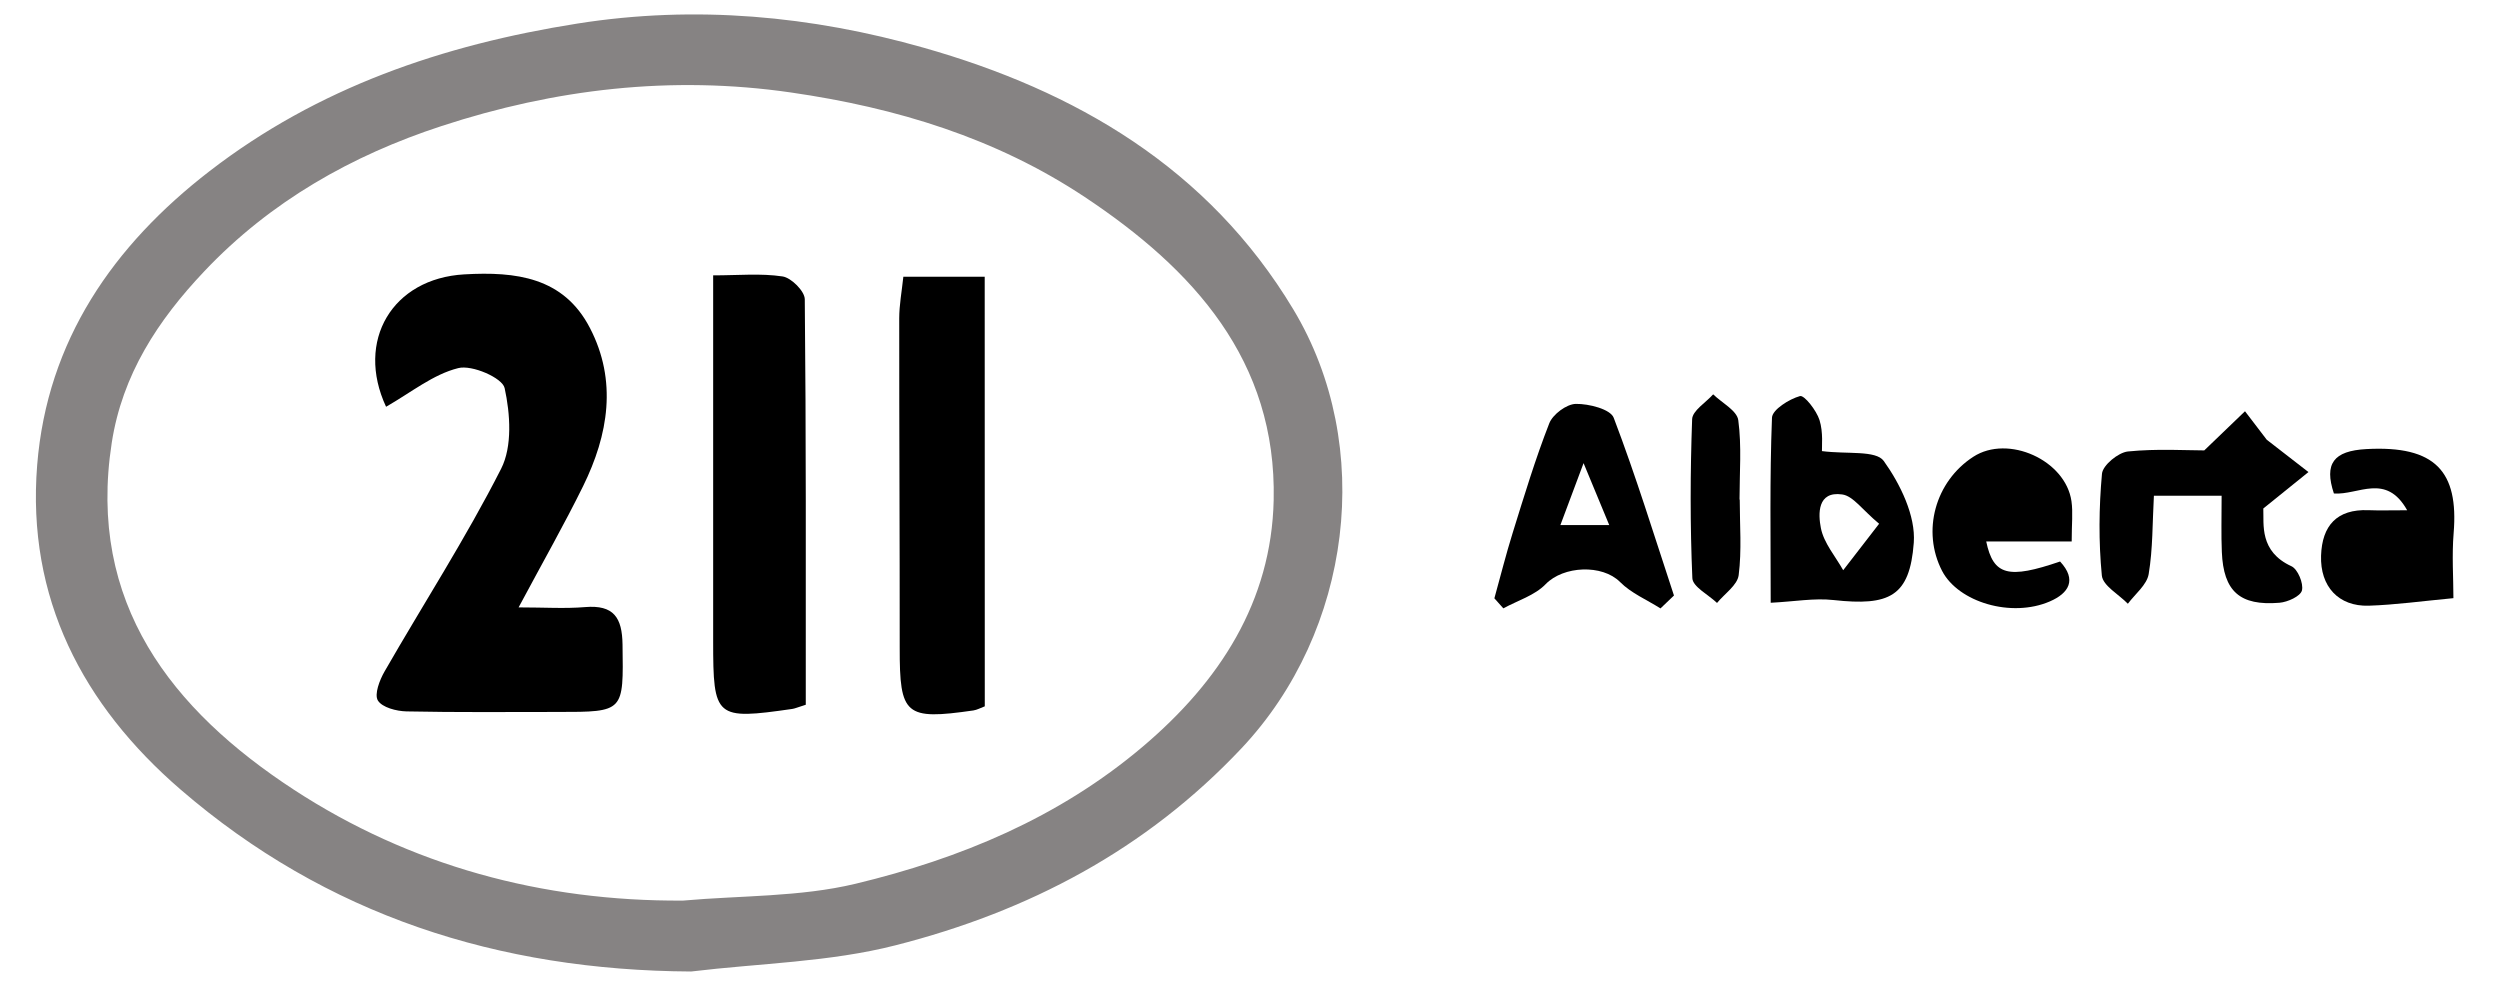 <svg xmlns="http://www.w3.org/2000/svg" width="68" height="27" viewBox="0 0 68 27" fill="none">
  <g clip-path="url(#clip0_234_1555)">
    <path d="M18.798 26.425C13.557 26.396 8.876 24.897 4.909 21.473C2.25 19.177 0.722 16.264 1.011 12.65C1.283 9.258 3.086 6.674 5.7 4.655C8.643 2.384 12.037 1.221 15.705 0.641C18.924 0.131 22.081 0.434 25.12 1.297C29.246 2.468 32.86 4.558 35.178 8.415C37.419 12.142 36.76 17.172 33.776 20.346C31.162 23.125 27.964 24.792 24.367 25.71C22.57 26.171 20.658 26.2 18.798 26.425ZM18.579 24.496C20.146 24.356 21.759 24.401 23.272 24.038C26.114 23.355 28.794 22.246 31.08 20.311C33.178 18.535 34.582 16.363 34.644 13.604C34.728 9.807 32.459 7.321 29.506 5.359C27.088 3.753 24.385 2.931 21.517 2.516C18.259 2.043 15.087 2.421 12.011 3.428C9.578 4.223 7.358 5.475 5.56 7.376C4.292 8.714 3.326 10.191 3.039 12.047C2.365 16.41 4.682 19.316 7.996 21.482C11.158 23.544 14.744 24.521 18.579 24.496Z" fill="#868383"/>
    <path d="M60.428 13.484C59.753 13.484 59.245 13.484 58.586 13.484C58.545 14.219 58.559 14.927 58.444 15.615C58.395 15.908 58.076 16.156 57.878 16.422C57.63 16.166 57.197 15.931 57.17 15.654C57.081 14.737 57.09 13.802 57.174 12.885C57.195 12.654 57.616 12.307 57.88 12.28C58.671 12.2 59.476 12.251 59.956 12.251C60.463 11.762 60.765 11.475 61.064 11.186C61.281 11.469 61.498 11.752 61.655 11.96C62.066 12.278 62.427 12.559 62.79 12.84C62.442 13.121 62.092 13.401 61.562 13.831C61.58 14.264 61.45 15 62.328 15.402C62.499 15.481 62.66 15.867 62.613 16.059C62.574 16.218 62.224 16.377 62.002 16.395C60.922 16.484 60.478 16.084 60.434 15.014C60.414 14.541 60.428 14.066 60.428 13.484Z" fill="black"/>
    <path d="M48.163 16.395C48.163 14.632 48.134 12.995 48.198 11.361C48.206 11.143 48.665 10.855 48.96 10.773C49.076 10.742 49.408 11.163 49.491 11.427C49.596 11.764 49.551 12.148 49.557 12.27C50.234 12.359 51.025 12.241 51.238 12.538C51.688 13.166 52.109 14.031 52.055 14.762C51.946 16.23 51.388 16.488 49.87 16.321C49.348 16.263 48.809 16.363 48.163 16.395ZM51.112 14.246C50.657 13.87 50.407 13.49 50.108 13.449C49.427 13.352 49.453 13.984 49.528 14.364C49.608 14.771 49.922 15.13 50.135 15.51C50.409 15.155 50.684 14.799 51.112 14.246Z" fill="black"/>
    <path d="M45.165 16.549C44.793 16.313 44.366 16.134 44.065 15.83C43.579 15.343 42.524 15.39 42.041 15.89C41.745 16.196 41.281 16.334 40.891 16.547C40.808 16.456 40.727 16.365 40.647 16.274C40.812 15.681 40.961 15.083 41.145 14.494C41.456 13.495 41.76 12.487 42.14 11.515C42.235 11.271 42.611 10.99 42.863 10.986C43.216 10.98 43.804 11.129 43.893 11.364C44.498 12.952 44.998 14.581 45.532 16.198C45.41 16.313 45.289 16.431 45.165 16.549ZM43.771 14.281C43.529 13.701 43.35 13.266 43.073 12.597C42.809 13.307 42.644 13.749 42.443 14.281C42.9 14.281 43.222 14.281 43.771 14.281Z" fill="black"/>
    <path d="M66.733 16.27C65.871 16.351 65.151 16.452 64.428 16.475C63.608 16.499 63.105 15.952 63.133 15.114C63.16 14.3 63.559 13.844 64.42 13.877C64.723 13.889 65.029 13.879 65.475 13.879C64.899 12.851 64.147 13.472 63.482 13.423C63.212 12.611 63.472 12.264 64.364 12.215C66.245 12.112 66.877 12.826 66.739 14.499C66.689 15.104 66.733 15.719 66.733 16.27Z" fill="black"/>
    <path d="M56.35 14.727C55.524 14.727 54.783 14.727 54.025 14.727C54.219 15.657 54.63 15.754 56.034 15.273C56.498 15.772 56.271 16.136 55.755 16.359C54.71 16.811 53.269 16.381 52.825 15.529C52.266 14.449 52.635 13.096 53.676 12.423C54.62 11.812 56.183 12.514 56.344 13.633C56.387 13.937 56.35 14.25 56.35 14.727Z" fill="black"/>
    <path d="M47.321 13.588C47.321 14.275 47.378 14.969 47.292 15.644C47.257 15.917 46.91 16.148 46.703 16.4C46.47 16.177 46.042 15.96 46.032 15.727C45.97 14.288 45.974 12.842 46.026 11.403C46.034 11.17 46.398 10.951 46.598 10.726C46.837 10.959 47.246 11.168 47.281 11.428C47.376 12.136 47.315 12.865 47.315 13.588C47.318 13.588 47.318 13.588 47.321 13.588Z" fill="black"/>
    <path d="M10.501 11.064C9.665 9.268 10.672 7.574 12.628 7.463C14.03 7.382 15.329 7.537 16.045 8.919C16.793 10.358 16.549 11.824 15.861 13.222C15.353 14.254 14.784 15.254 14.106 16.521C14.812 16.521 15.366 16.559 15.913 16.513C16.694 16.447 16.923 16.798 16.933 17.533C16.958 19.365 16.985 19.365 15.178 19.365C13.805 19.365 12.43 19.379 11.056 19.35C10.784 19.344 10.394 19.243 10.278 19.053C10.177 18.886 10.325 18.498 10.46 18.264C11.517 16.424 12.673 14.636 13.631 12.749C13.939 12.142 13.879 11.256 13.726 10.556C13.666 10.277 12.834 9.916 12.463 10.013C11.783 10.182 11.187 10.672 10.501 11.064Z" fill="black"/>
    <path d="M21.917 19.169C21.679 19.244 21.617 19.274 21.549 19.283C19.459 19.584 19.398 19.533 19.398 17.439C19.398 14.176 19.398 10.916 19.398 7.49C20.083 7.49 20.694 7.43 21.285 7.519C21.522 7.554 21.888 7.92 21.89 8.139C21.927 11.812 21.917 15.488 21.917 19.169Z" fill="black"/>
    <path d="M26.786 19.212C26.669 19.256 26.576 19.309 26.477 19.324C24.62 19.592 24.47 19.454 24.472 17.624C24.474 14.636 24.457 11.649 24.459 8.661C24.459 8.295 24.529 7.928 24.571 7.527C25.328 7.527 26.006 7.527 26.784 7.527C26.786 11.432 26.786 15.322 26.786 19.212Z" fill="black"/>
  </g>
  <defs>
    <clipPath id="clip0_234_1555">
      <rect width="66.481" height="26.333" fill="white" transform="translate(0.611 0.393)"/>
    </clipPath>
  </defs>
</svg>